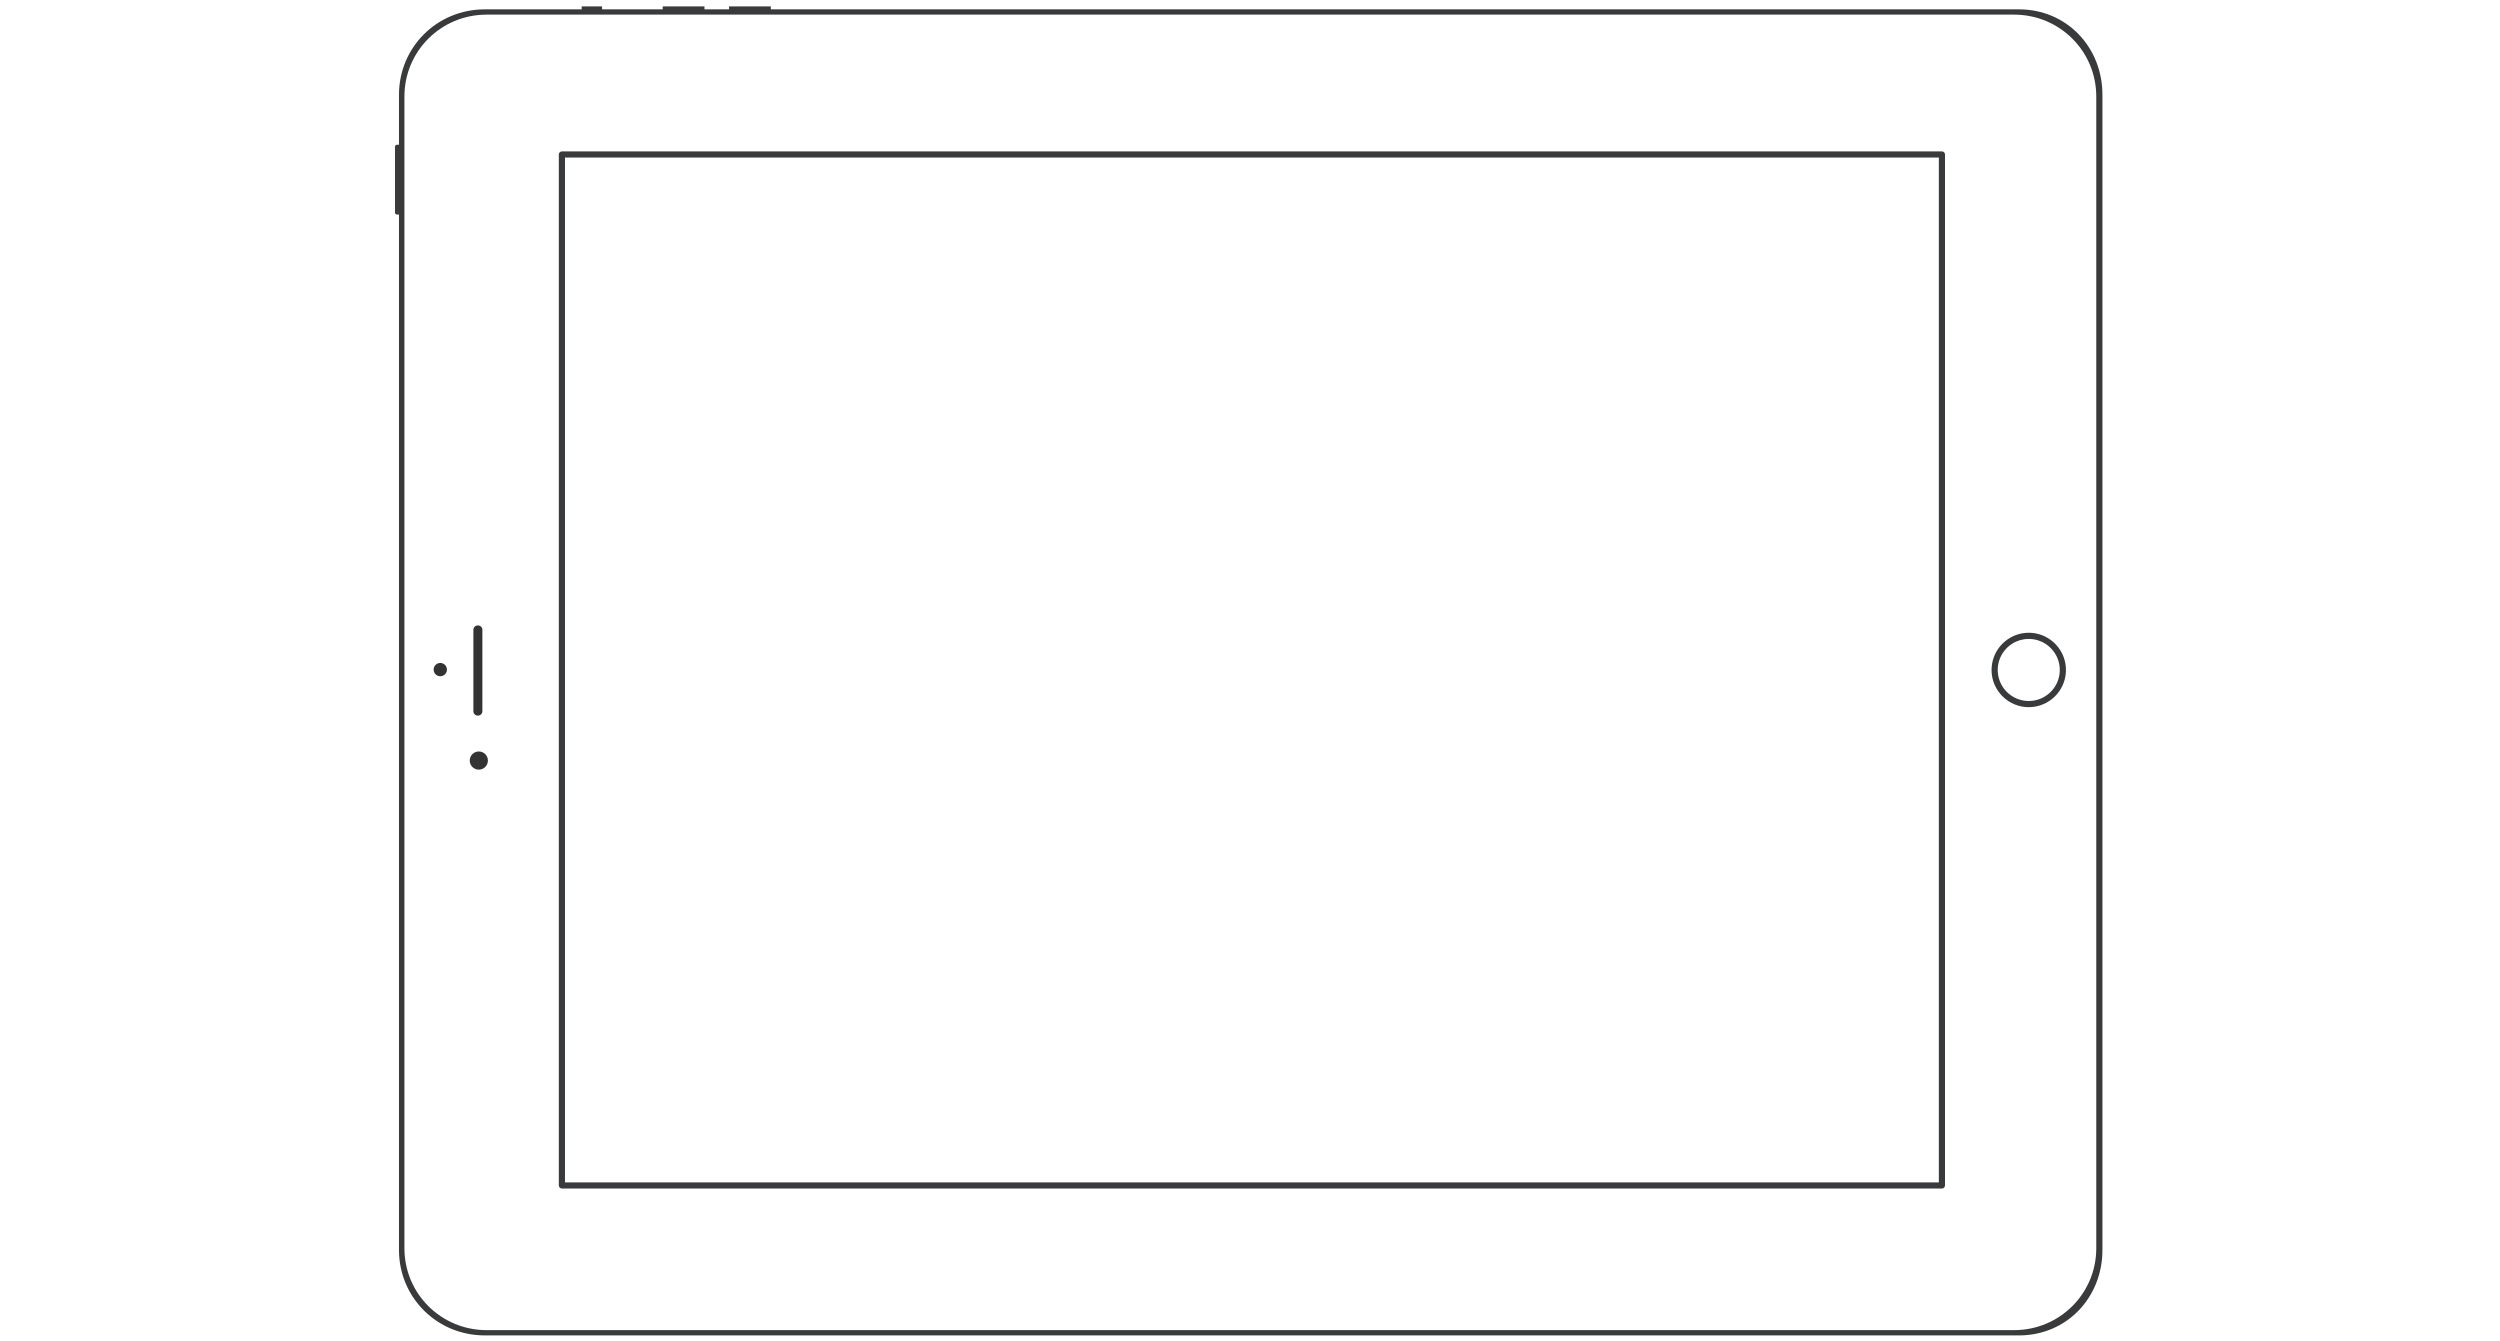 <?xml version="1.0" encoding="UTF-8" standalone="no"?>
<!DOCTYPE svg PUBLIC "-//W3C//DTD SVG 1.1//EN" "http://www.w3.org/Graphics/SVG/1.1/DTD/svg11.dtd">
<svg width="100%" height="100%" viewBox="0 0 2162 1160" version="1.1" xmlns="http://www.w3.org/2000/svg" xmlns:xlink="http://www.w3.org/1999/xlink" xml:space="preserve" style="fill-rule:evenodd;clip-rule:evenodd;stroke-linejoin:round;stroke-miterlimit:1.414;">
    <g id="ipad" transform="matrix(7.11132e-17,-1.161,1.166,7.14171e-17,421.685,1730.46)">
        <g transform="matrix(5.27244e-17,0.857,-0.861,5.25e-17,1492.62,-349.866)">
            <path d="M405.836,10.557L489.655,10.557L489.655,7.982L507.314,7.982L507.314,10.557L559.802,10.557L559.802,7.982L595.929,7.982L595.929,10.557L617.207,10.557L617.207,7.982L653.335,7.982L653.335,10.557L1733.48,10.557C1774.88,10.557 1805.78,43.302 1805.78,84.523L1805.78,1083.81C1805.78,1125.03 1774.88,1157.78 1733.48,1157.78L405.836,1157.78C364.438,1157.78 331.543,1125.03 331.543,1083.81L331.543,188.094L329.789,188.094C328.853,188.094 328.1,187.385 328.1,186.504L328.1,129.292C328.1,128.411 328.853,127.703 329.789,127.703L331.543,127.703L331.543,84.523C331.543,43.302 364.438,10.557 405.836,10.557ZM1729.33,15.132L407.366,15.132C367.971,15.132 336.257,46.711 336.257,85.939L336.257,1082.39C336.257,1121.62 367.971,1153.2 407.366,1153.2L1729.33,1153.2C1768.72,1153.2 1800.44,1121.62 1800.44,1082.39L1800.44,85.939C1800.44,46.711 1768.72,15.132 1729.33,15.132ZM1667.88,133.65L1668.75,134.228L1669.33,135.093L1669.53,136.113L1669.53,1028.04C1669.33,1029.06 1669.32,1029.07 1668.75,1029.93L1667.88,1030.51L1666.86,1030.71L472.542,1030.71C471.528,1030.51 471.515,1030.5 470.656,1029.93L470.078,1029.06L469.875,1028.04L469.875,136.113L470.078,135.093L470.656,134.228L471.521,133.65L472.542,133.447L1666.86,133.447C1667.2,133.514 1667.54,133.582 1667.88,133.65ZM1664.2,138.78L475.208,138.78L475.208,1025.38L1664.2,1025.38L1664.2,138.78ZM1742.22,549.894C1743.79,549.909 1745.35,550.027 1746.91,550.264C1749.78,550.704 1752.6,551.539 1755.25,552.738C1758.43,554.178 1761.37,556.14 1763.93,558.52C1766.57,560.983 1768.8,563.889 1770.49,567.086C1771.93,569.819 1772.98,572.76 1773.58,575.792C1774.27,579.27 1774.38,582.862 1773.91,586.376C1773.47,589.655 1772.52,592.862 1771.1,595.85C1769.47,599.295 1767.21,602.44 1764.49,605.103C1761.62,607.906 1758.23,610.168 1754.53,611.732C1752.52,612.581 1750.43,613.225 1748.29,613.648C1746.29,614.045 1744.26,614.25 1742.22,614.263C1740.17,614.275 1738.13,614.097 1736.12,613.724C1733.97,613.327 1731.87,612.709 1729.85,611.883C1726.13,610.364 1722.71,608.141 1719.81,605.372C1717.05,602.742 1714.76,599.625 1713.08,596.202C1711.63,593.235 1710.64,590.046 1710.16,586.777C1709.66,583.335 1709.71,579.809 1710.33,576.384C1710.86,573.4 1711.82,570.494 1713.17,567.779C1714.78,564.541 1716.94,561.58 1719.53,559.053C1722.12,556.524 1725.13,554.434 1728.41,552.902C1731.05,551.672 1733.84,550.803 1736.71,550.328C1738.26,550.072 1739.82,549.934 1741.38,549.899C1741.66,549.895 1741.94,549.893 1742.22,549.894ZM1741.83,555.227C1740.52,555.24 1739.21,555.338 1737.91,555.536C1735.52,555.903 1733.17,556.598 1730.97,557.598C1728.26,558.821 1725.76,560.498 1723.6,562.533C1721.53,564.492 1719.76,566.779 1718.39,569.289C1717.14,571.598 1716.23,574.091 1715.7,576.666C1715.1,579.621 1714.99,582.68 1715.39,585.669C1715.76,588.401 1716.55,591.073 1717.73,593.563C1719.1,596.438 1720.98,599.064 1723.25,601.287C1725.65,603.626 1728.48,605.516 1731.56,606.82C1733.24,607.528 1734.98,608.064 1736.76,608.417C1738.43,608.748 1740.13,608.919 1741.83,608.929C1745.36,608.951 1748.88,608.282 1752.15,606.946C1755.25,605.678 1758.1,603.823 1760.53,601.511C1762.83,599.317 1764.74,596.714 1766.14,593.857C1767.35,591.384 1768.17,588.727 1768.57,586.002C1769,583.073 1768.95,580.069 1768.41,577.158C1767.95,574.676 1767.13,572.262 1766,570.009C1764.63,567.313 1762.82,564.854 1760.64,562.756C1758.51,560.695 1756.03,558.99 1753.35,557.733C1751.1,556.685 1748.71,555.953 1746.27,555.562C1745.03,555.365 1743.78,555.26 1742.53,555.232C1742.3,555.228 1742.07,555.226 1741.83,555.227Z" style="fill:rgb(57,58,59);"/>
        </g>
        <g transform="matrix(1,0,0,1,-2.583,6.002)">
            <g transform="matrix(0.861,6.16298e-33,6.16298e-33,0.857,744.699,-73.269)">
                <path d="M324.357,73.966L253.86,73.966C251.821,73.966 250.105,72.242 250.105,70.207L250.105,69.94C250.105,67.903 251.821,66.177 253.86,66.177L324.357,66.177C326.39,66.177 328.115,67.903 328.115,69.94L328.115,70.207C328.115,72.244 326.391,73.966 324.357,73.966ZM284.149,37.542C284.149,40.717 286.724,43.295 289.9,43.295C293.077,43.295 295.655,40.717 295.655,37.542C295.655,34.363 293.077,31.788 289.9,31.788C286.724,31.788 284.149,34.361 284.149,37.542Z" style="fill:rgb(51,51,51);"/>
            </g>
            <g transform="matrix(0.861,6.16298e-33,1.2326e-32,0.857,744.699,-73.269)">
                <path d="M203.349,70.885C203.349,75.226 206.872,78.751 211.217,78.751C215.554,78.751 219.081,75.226 219.081,70.885C219.081,66.537 215.554,63.017 211.217,63.017C206.872,63.017 203.349,66.537 203.349,70.885Z" style="fill:rgb(51,51,51);"/>
            </g>
        </g>
    </g>
</svg>
